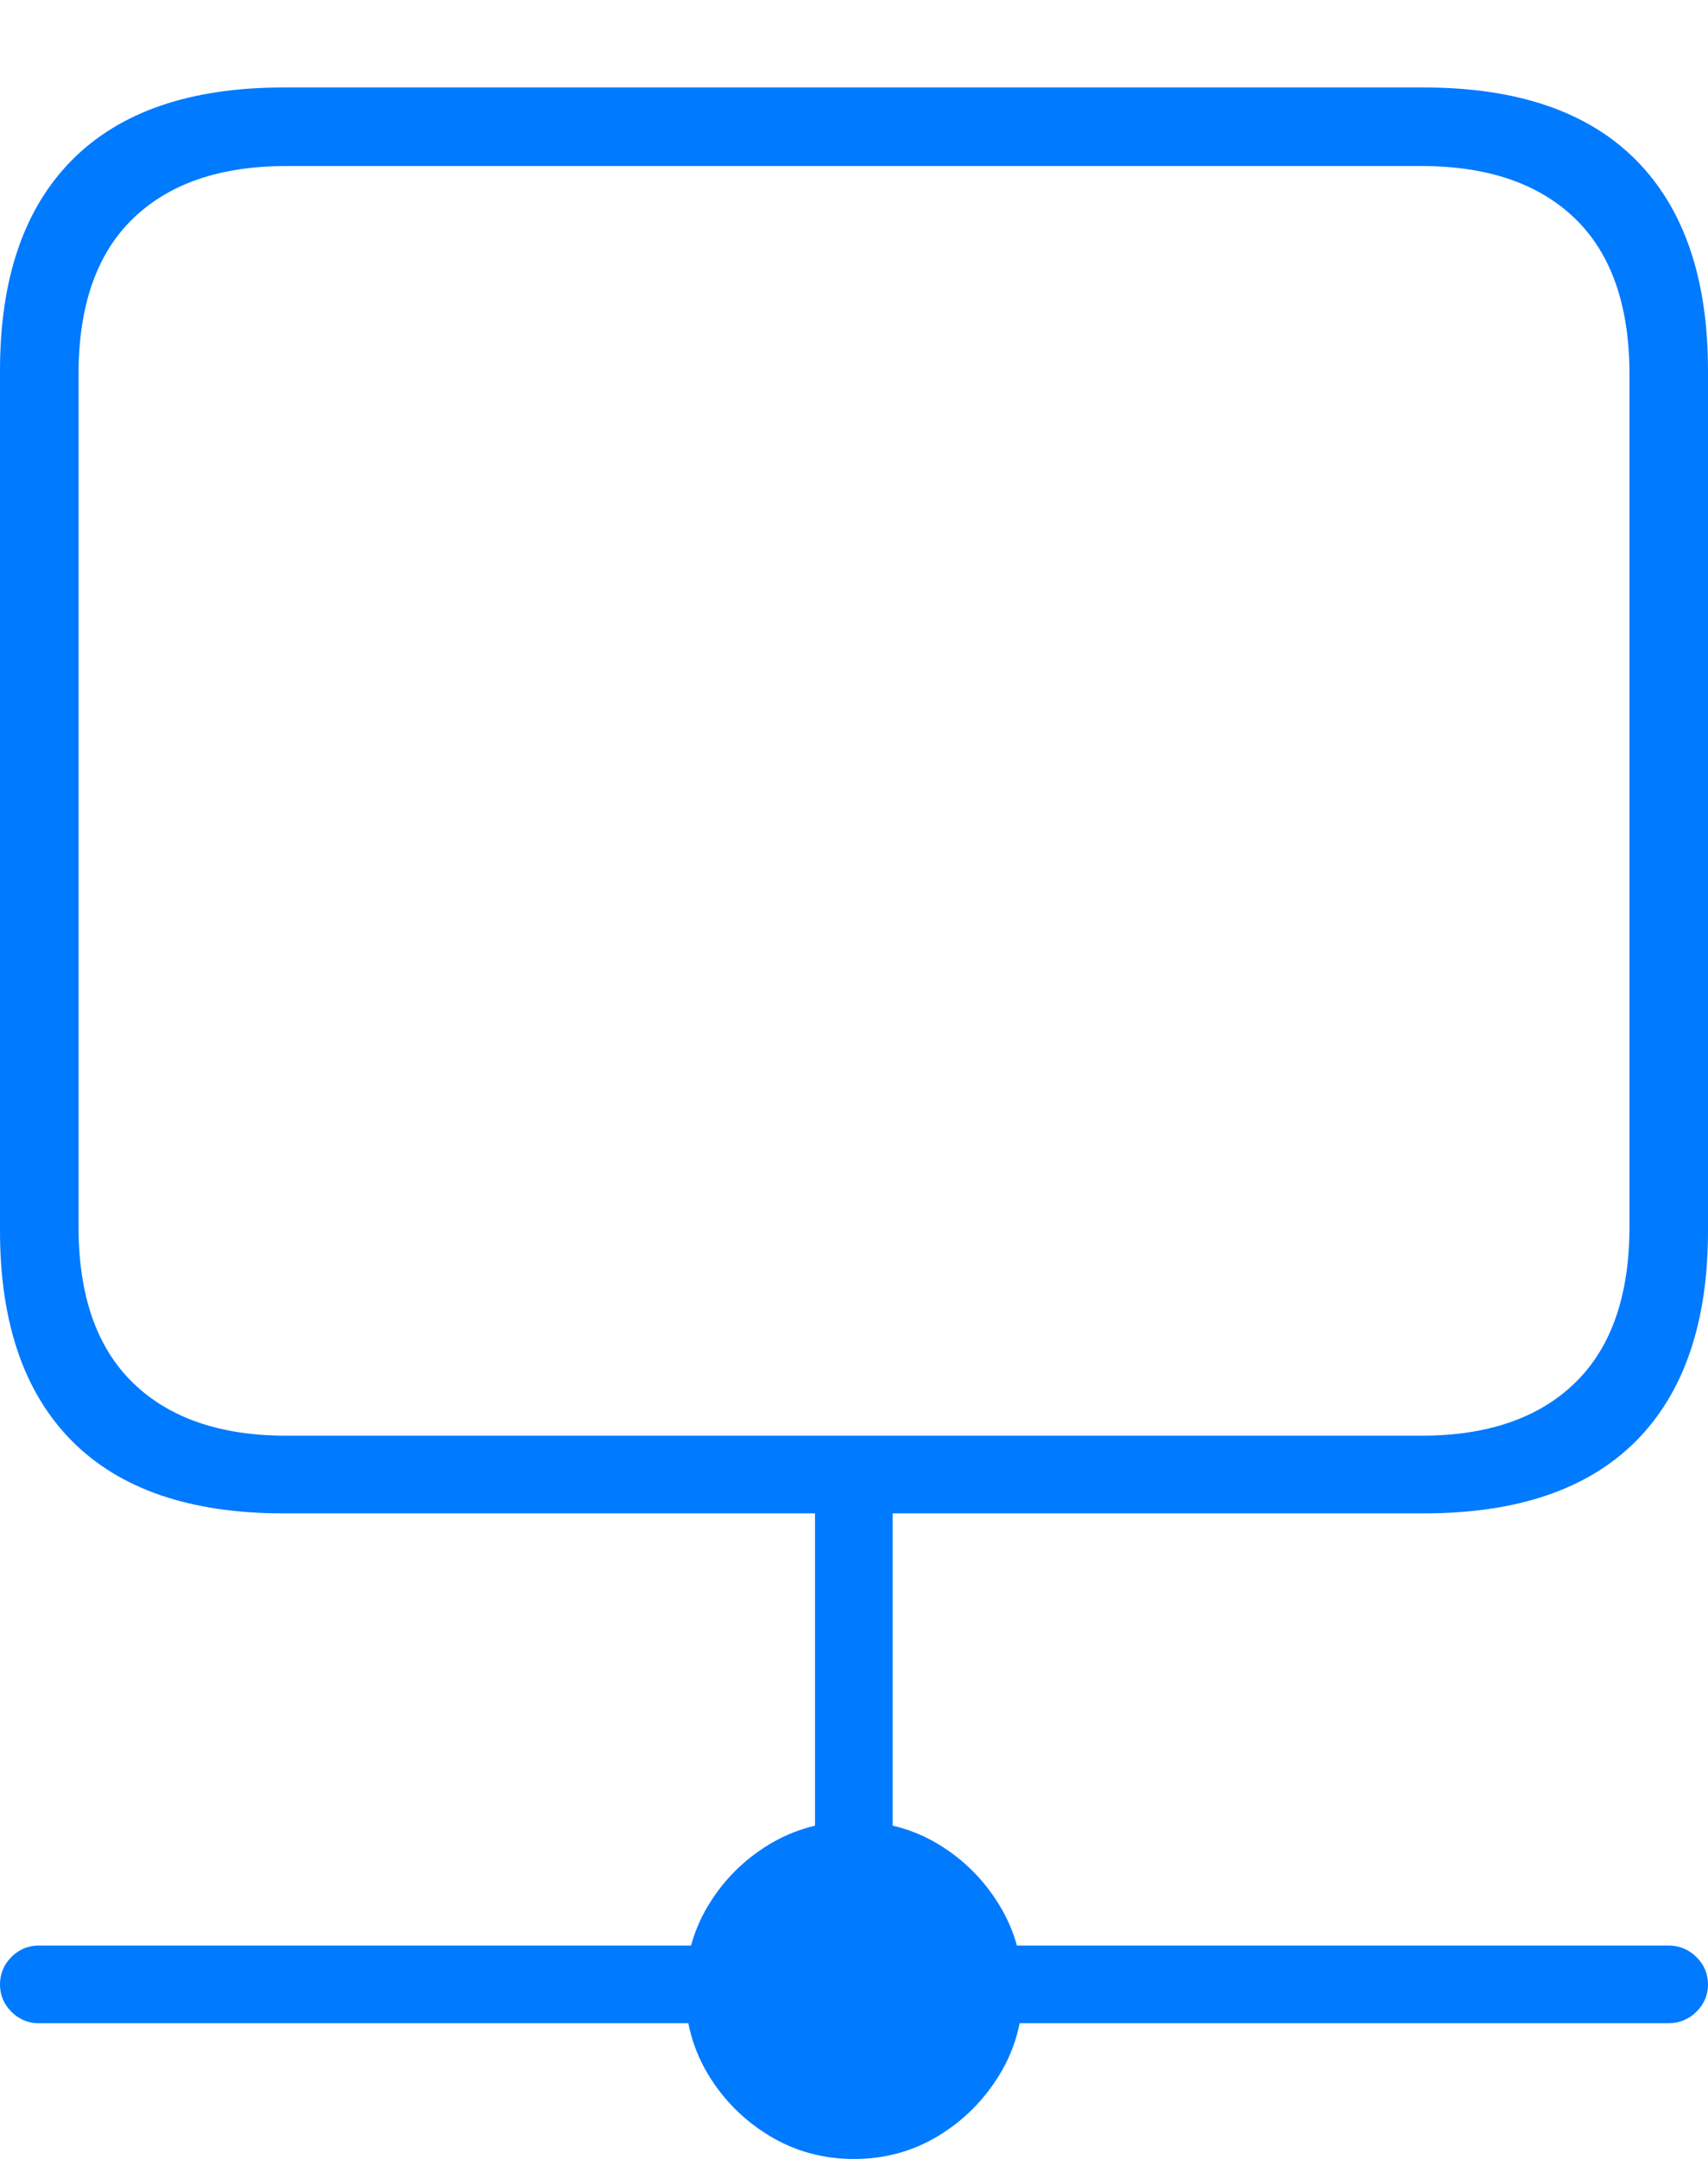 <?xml version="1.0" encoding="UTF-8"?>
<!--Generator: Apple Native CoreSVG 175-->
<!DOCTYPE svg
PUBLIC "-//W3C//DTD SVG 1.1//EN"
       "http://www.w3.org/Graphics/SVG/1.1/DTD/svg11.dtd">
<svg version="1.1" xmlns="http://www.w3.org/2000/svg" xmlns:xlink="http://www.w3.org/1999/xlink" width="15.858" height="20.038">
 <g>
  <rect height="20.038" opacity="0" width="15.858" x="0" y="0"/>
  <path d="M2.63 14.046L13.22 14.046Q14.521 14.046 15.19 13.374Q15.858 12.701 15.858 11.422L15.858 3.439Q15.858 2.16 15.19 1.486Q14.521 0.812 13.22 0.812L2.63 0.812Q1.336 0.812 0.668 1.486Q0 2.16 0 3.439L0 11.422Q0 12.701 0.668 13.374Q1.336 14.046 2.63 14.046ZM2.657 13.325Q1.738 13.325 1.233 12.833Q0.729 12.342 0.729 11.383L0.729 3.477Q0.729 2.519 1.233 2.03Q1.738 1.541 2.657 1.541L13.198 1.541Q14.12 1.541 14.625 2.03Q15.129 2.519 15.129 3.477L15.129 11.383Q15.129 12.342 14.625 12.833Q14.12 13.325 13.198 13.325ZM7.567 18.503L8.288 18.503L8.288 13.617L7.567 13.617ZM0.359 18.778L15.489 18.778Q15.642 18.778 15.75 18.672Q15.858 18.565 15.858 18.419Q15.858 18.27 15.75 18.163Q15.642 18.057 15.489 18.057L0.359 18.057Q0.213 18.057 0.106 18.163Q0 18.27 0 18.419Q0 18.565 0.106 18.672Q0.213 18.778 0.359 18.778ZM7.929 20.038Q8.359 20.038 8.713 19.823Q9.066 19.608 9.281 19.254Q9.496 18.901 9.496 18.471Q9.496 18.041 9.281 17.686Q9.066 17.331 8.713 17.117Q8.359 16.904 7.929 16.904Q7.499 16.904 7.144 17.117Q6.789 17.331 6.575 17.686Q6.362 18.041 6.362 18.471Q6.362 18.901 6.575 19.254Q6.789 19.608 7.144 19.823Q7.499 20.038 7.929 20.038Z" fill="#007aff"/>
 </g>
</svg>
